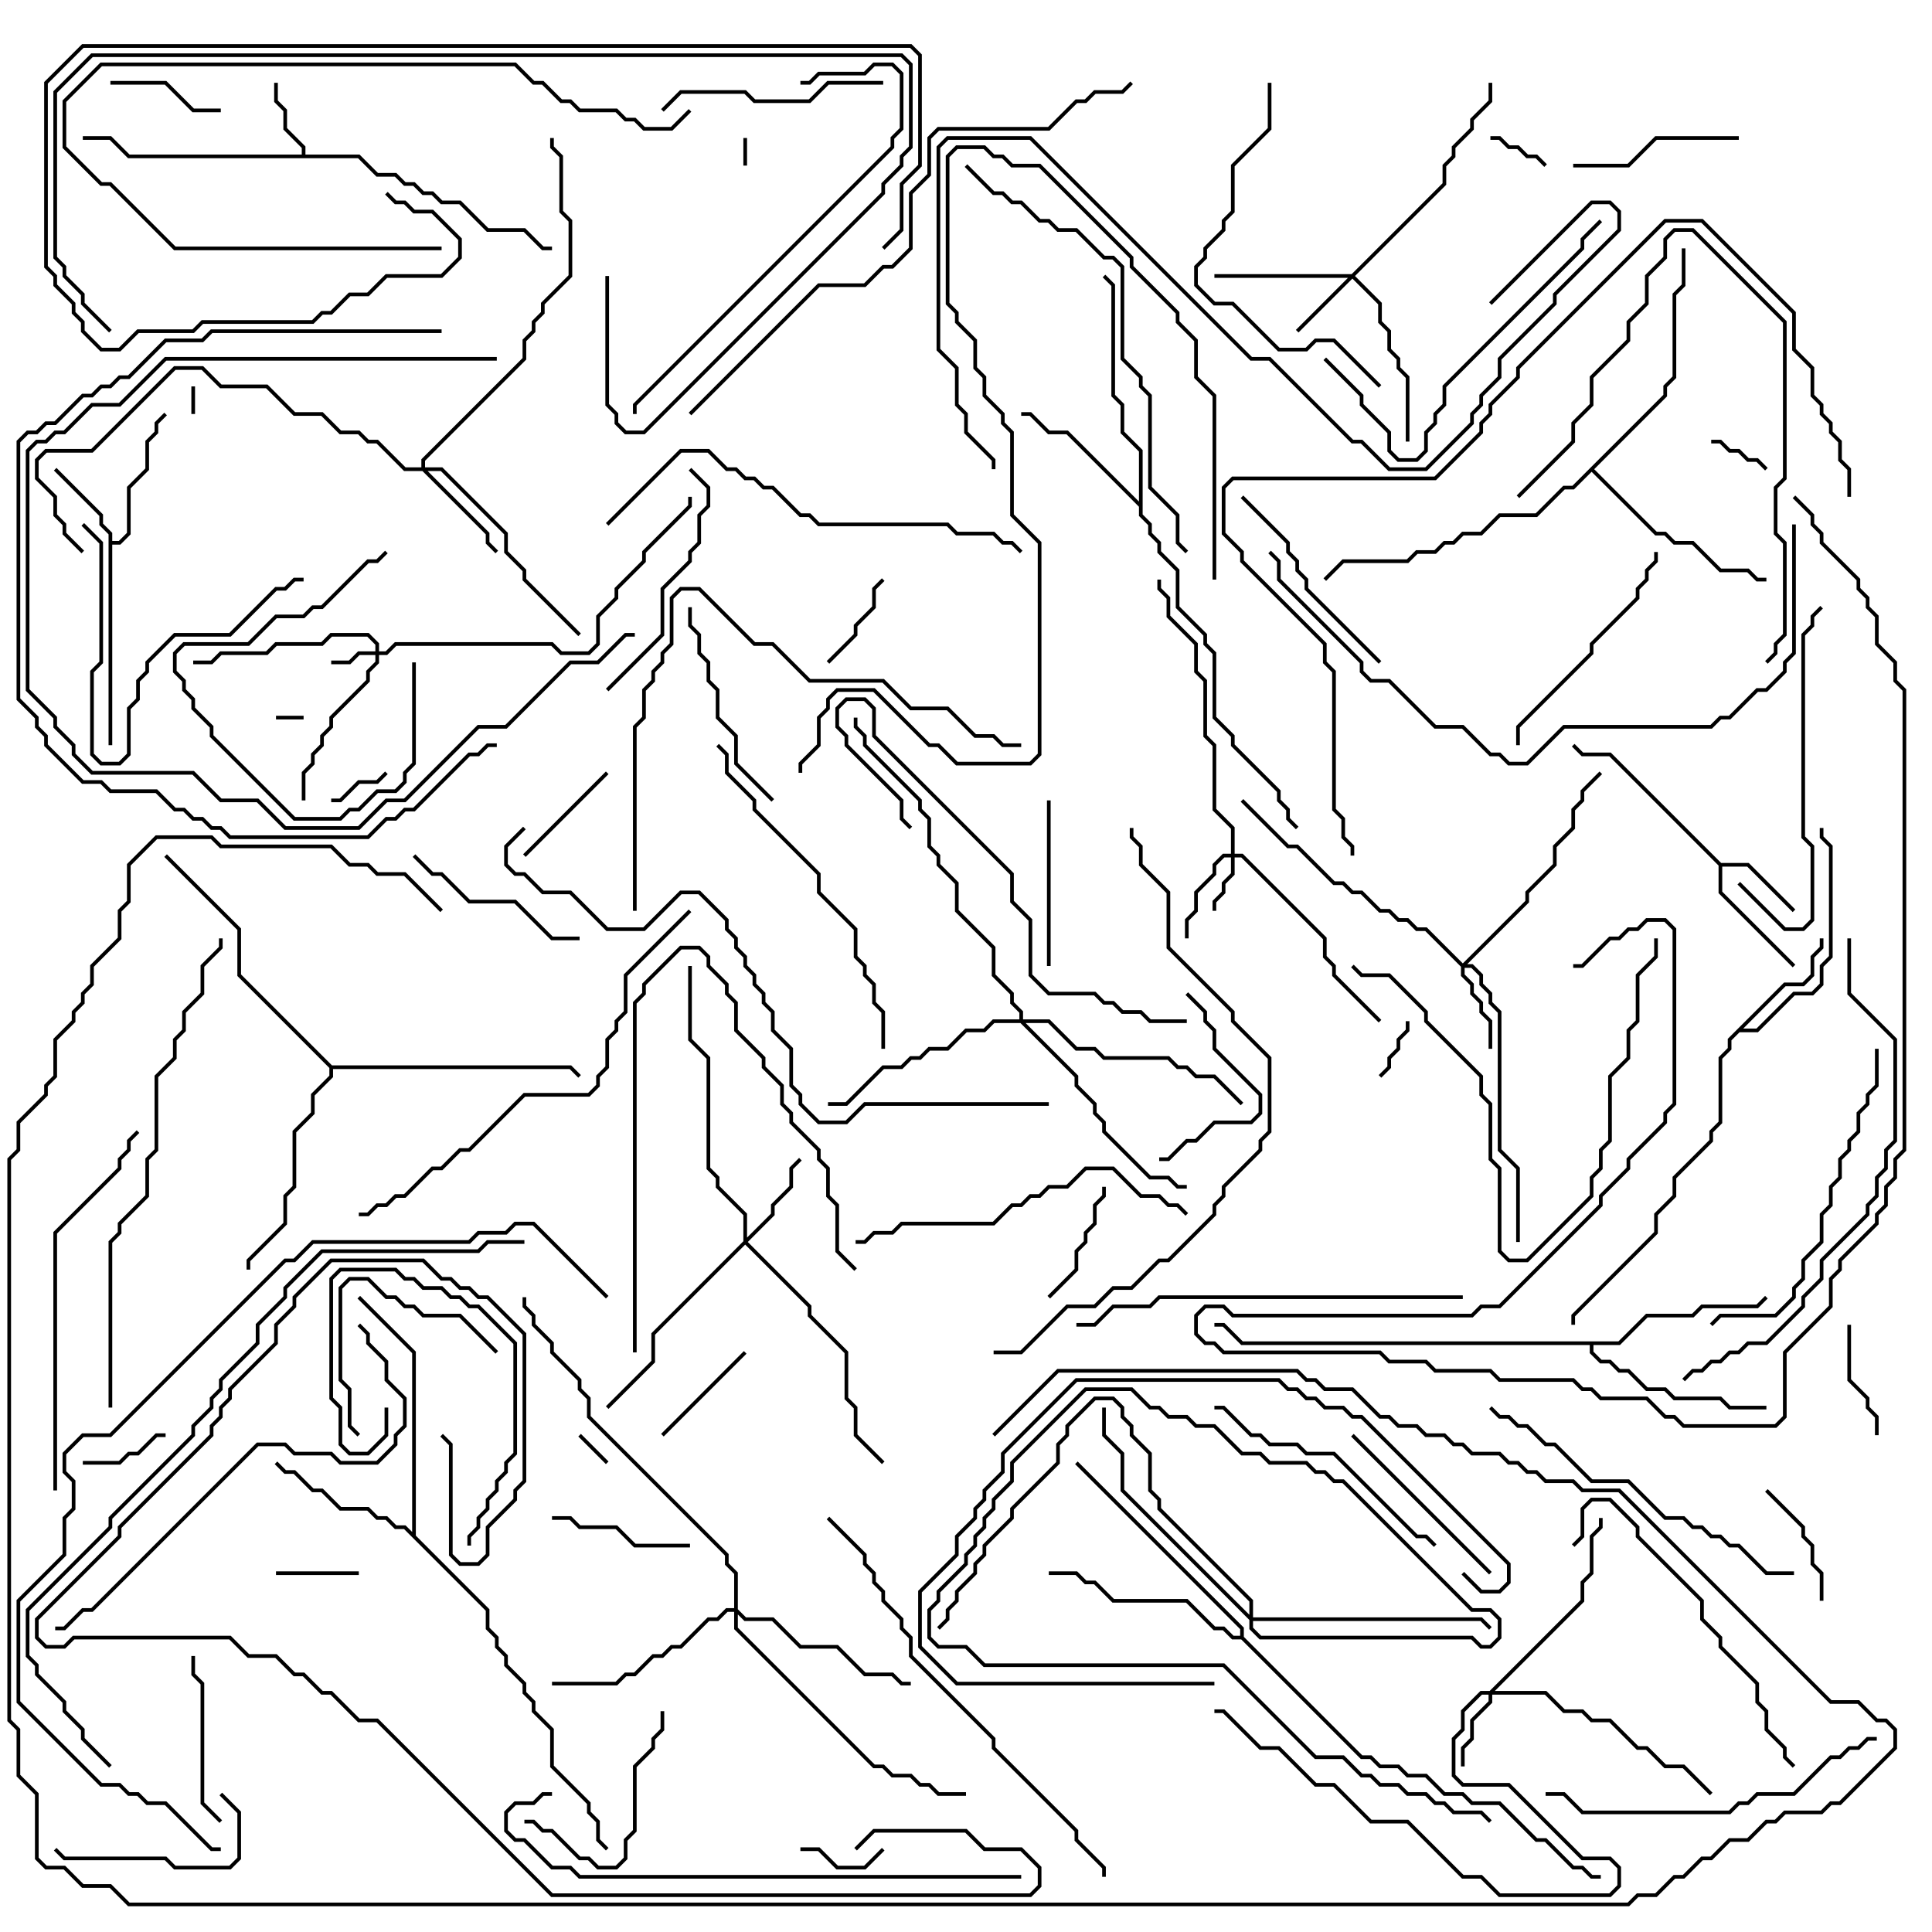 <svg version="1.1" width="105" height="105" xmlns="http://www.w3.org/2000/svg"><path d="M16.4,8.4L16.4,8.041L15.4,7.041L15.4,6.041L14.9,5.541L14.9,4.5L15.1,4.5L15.1,5.459L15.6,5.959L15.6,6.959L16.6,7.959L16.6,8.4L19.541,8.4L20.541,9.4L21.541,9.4L22.041,9.9L22.541,9.9L23.041,10.4L23.541,10.4L24.041,10.9L25.041,10.9L26.541,12.4L28.541,12.4L29.541,13.4L30,13.4L30,13.6L29.459,13.6L28.459,12.6L26.459,12.6L24.959,11.1L23.959,11.1L23.459,10.6L22.959,10.6L22.459,10.1L21.959,10.1L21.459,9.6L20.459,9.6L19.459,8.6L6.959,8.6L5.959,7.6L4.5,7.6L4.5,7.4L6.041,7.4L7.041,8.4z" stroke="none"/><path d="M93.541,46.9L95.041,46.9L97.571,49.429L97.429,49.571L94.959,47.1L93.6,47.1L93.6,48.459L97.571,52.429L97.429,52.571L93.4,48.541L93.4,47.041L87.459,41.1L85.959,41.1L85.429,40.571L85.571,40.429L86.041,40.9L87.541,40.9z" stroke="none"/><path d="M5.9,29.041L5.4,28.541L5.4,28.041L2.929,25.571L3.071,25.429L5.6,27.959L5.6,28.459L6.1,28.959L6.1,29.4L6.459,29.4L6.9,28.959L6.9,26.459L7.9,25.459L7.9,23.959L8.4,23.459L8.4,22.959L8.929,22.429L9.071,22.571L8.6,23.041L8.6,23.541L8.1,24.041L8.1,25.541L7.1,26.541L7.1,29.041L6.541,29.6L6.1,29.6L6.1,40.5L5.9,40.5z" stroke="none"/><path d="M96.959,53.4L97.959,53.4L98.4,52.959L98.4,51.959L98.9,51.459L98.9,51L99.1,51L99.1,51.541L98.6,52.041L98.6,53.041L98.041,53.6L97.041,53.6L94.741,55.9L95.459,55.9L97.459,53.9L98.459,53.9L98.9,53.459L98.9,52.459L99.4,51.959L99.4,46.041L98.9,45.541L98.9,45L99.1,45L99.1,45.459L99.6,45.959L99.6,52.041L99.1,52.541L99.1,53.541L98.541,54.1L97.541,54.1L95.541,56.1L94.541,56.1L94.1,56.541L94.1,57.041L93.6,57.541L93.6,61.041L93.1,61.541L93.1,62.041L91.1,64.041L91.1,65.041L90.1,66.041L90.1,67.041L85.6,71.541L85.6,72L85.4,72L85.4,71.459L89.9,66.959L89.9,65.959L90.9,64.959L90.9,63.959L92.9,61.959L92.9,61.459L93.4,60.959L93.4,57.459L93.9,56.959L93.9,56.459z" stroke="none"/><path d="M61.9,27.259L61.9,24.541L60.9,23.541L60.9,22.041L60.4,21.541L60.4,15.541L59.929,15.071L60.071,14.929L60.6,15.459L60.6,21.459L61.1,21.959L61.1,23.459L62.1,24.459L62.1,27.959L62.6,28.459L62.6,28.959L63.1,29.459L63.1,29.959L64.1,30.959L64.1,32.959L65.6,34.459L65.6,34.959L66.1,35.459L66.1,38.959L67.1,39.959L67.1,40.459L69.6,42.959L69.6,43.459L70.1,43.959L70.1,44.459L70.571,44.929L70.429,45.071L69.9,44.541L69.9,44.041L69.4,43.541L69.4,43.041L66.9,40.541L66.9,40.041L65.9,39.041L65.9,35.541L65.4,35.041L65.4,34.541L63.9,33.041L63.9,31.041L62.9,30.041L62.9,29.541L62.4,29.041L62.4,28.541L61.9,28.041L61.9,27.541L57.959,23.6L56.959,23.6L55.959,22.6L55.5,22.6L55.5,22.4L56.041,22.4L57.041,23.4L58.041,23.4z" stroke="none"/><path d="M22.4,83.259L22.4,73.541L19.429,70.571L19.571,70.429L22.6,73.459L22.6,83.459L26.6,87.459L26.6,88.459L27.1,88.959L27.1,89.459L27.6,89.959L27.6,90.459L28.6,91.459L28.6,91.959L29.1,92.459L29.1,92.959L30.1,93.959L30.1,95.959L32.1,97.959L32.1,98.459L32.6,98.959L32.6,99.959L33.071,100.429L32.929,100.571L32.4,100.041L32.4,99.041L31.9,98.541L31.9,98.041L29.9,96.041L29.9,94.041L28.9,93.041L28.9,92.541L28.4,92.041L28.4,91.541L27.4,90.541L27.4,90.041L26.9,89.541L26.9,89.041L26.4,88.541L26.4,87.541L21.959,83.1L21.459,83.1L20.959,82.6L20.459,82.6L19.959,82.1L18.459,82.1L17.459,81.1L16.959,81.1L15.959,80.1L15.459,80.1L14.929,79.571L15.071,79.429L15.541,79.9L16.041,79.9L17.041,80.9L17.541,80.9L18.541,81.9L20.041,81.9L20.541,82.4L21.041,82.4L21.541,82.9L22.041,82.9z" stroke="none"/><path d="M87.959,72.9L89.459,71.4L91.959,71.4L92.459,70.9L95.459,70.9L95.929,70.429L96.071,70.571L95.541,71.1L92.541,71.1L92.041,71.6L89.541,71.6L88.041,73.1L86.6,73.1L86.6,73.459L87.041,73.9L87.541,73.9L88.041,74.4L88.541,74.4L89.541,75.4L90.541,75.4L91.041,75.9L93.541,75.9L94.041,76.4L96,76.4L96,76.6L93.959,76.6L93.459,76.1L90.959,76.1L90.459,75.6L89.459,75.6L88.459,74.6L87.959,74.6L87.459,74.1L86.959,74.1L86.4,73.541L86.4,73.1L67.459,73.1L66.459,72.1L66,72.1L66,71.9L66.541,71.9L67.541,72.9z" stroke="none"/><path d="M67.4,88.9L67.4,88.541L58.429,79.571L58.571,79.429L67.6,88.459L67.6,88.959L74.041,95.4L74.541,95.4L75.041,95.9L76.041,95.9L76.541,96.4L77.541,96.4L78.541,97.4L79.541,97.4L80.041,97.9L81.541,97.9L83.541,99.9L84.041,99.9L85.541,101.4L86.041,101.4L86.541,101.9L87,101.9L87,102.1L86.459,102.1L85.959,101.6L85.459,101.6L83.959,100.1L83.459,100.1L81.459,98.1L79.959,98.1L79.459,97.6L78.459,97.6L77.459,96.6L76.459,96.6L75.959,96.1L74.959,96.1L74.459,95.6L73.959,95.6L67.459,89.1L66.959,89.1L66.459,88.6L65.959,88.6L64.459,87.1L60.459,87.1L59.459,86.1L58.959,86.1L58.459,85.6L57,85.6L57,85.4L58.541,85.4L59.041,85.9L59.541,85.9L60.541,86.9L64.541,86.9L66.041,88.4L66.541,88.4L67.041,88.9z" stroke="none"/><path d="M90.4,21.459L90.4,20.959L90.9,20.459L90.9,15.959L91.4,15.459L91.4,13.5L91.6,13.5L91.6,15.541L91.1,16.041L91.1,20.541L90.6,21.041L90.6,21.541L86.641,25.5L90.041,28.9L90.541,28.9L91.041,29.4L92.041,29.4L93.541,30.9L95.041,30.9L95.541,31.4L96,31.4L96,31.6L95.459,31.6L94.959,31.1L93.459,31.1L91.959,29.6L90.959,29.6L90.459,29.1L89.959,29.1L86.5,25.641L85.541,26.6L85.041,26.6L83.541,28.1L81.541,28.1L80.541,29.1L79.541,29.1L79.041,29.6L78.541,29.6L78.041,30.1L77.041,30.1L76.541,30.6L73.041,30.6L72.071,31.571L71.929,31.429L72.959,30.4L76.459,30.4L76.959,29.9L77.959,29.9L78.459,29.4L78.959,29.4L79.459,28.9L80.459,28.9L81.459,27.9L83.459,27.9L84.959,26.4L85.459,26.4z" stroke="none"/><path d="M18.041,57.9L31.041,57.9L31.571,58.429L31.429,58.571L30.959,58.1L18.1,58.1L18.1,58.541L17.1,59.541L17.1,60.541L16.1,61.541L16.1,64.541L15.6,65.041L15.6,66.541L13.6,68.541L13.6,69L13.4,69L13.4,68.459L15.4,66.459L15.4,64.959L15.9,64.459L15.9,61.459L16.9,60.459L16.9,59.459L17.9,58.459L17.9,58.041L12.9,53.041L12.9,50.541L8.929,46.571L9.071,46.429L13.1,50.459L13.1,52.959z" stroke="none"/><path d="M20.4,35.4L20.4,35.041L19.959,34.6L18.041,34.6L17.541,35.1L15.041,35.1L14.541,35.6L12.041,35.6L11.541,36.1L10.5,36.1L10.5,35.9L11.459,35.9L11.959,35.4L14.459,35.4L14.959,34.9L17.459,34.9L17.959,34.4L20.041,34.4L20.6,34.959L20.6,35.4L20.959,35.4L21.459,34.9L30.041,34.9L30.541,35.4L31.959,35.4L32.4,34.959L32.4,33.459L33.4,32.459L33.4,31.959L34.9,30.459L34.9,29.959L37.4,27.459L37.4,27L37.6,27L37.6,27.541L35.1,30.041L35.1,30.541L33.6,32.041L33.6,32.541L32.6,33.541L32.6,35.041L32.041,35.6L30.459,35.6L29.959,35.1L21.541,35.1L21.041,35.6L20.6,35.6L20.6,36.041L20.1,36.541L20.1,37.041L18.1,39.041L18.1,39.541L17.6,40.041L17.6,40.541L17.1,41.041L17.1,41.541L16.6,42.041L16.6,43.5L16.4,43.5L16.4,41.959L16.9,41.459L16.9,40.959L17.4,40.459L17.4,39.959L17.9,39.459L17.9,38.959L19.9,36.959L19.9,36.459L20.4,35.959L20.4,35.6L19.541,35.6L19.041,36.1L18,36.1L18,35.9L18.959,35.9L19.459,35.4z" stroke="none"/><path d="M66.9,46.4L66.9,45.041L65.9,44.041L65.9,40.541L65.4,40.041L65.4,37.041L64.9,36.541L64.9,35.041L63.4,33.541L63.4,32.541L62.9,32.041L62.9,31.5L63.1,31.5L63.1,31.959L63.6,32.459L63.6,33.459L65.1,34.959L65.1,36.459L65.6,36.959L65.6,39.959L66.1,40.459L66.1,43.959L67.1,44.959L67.1,46.4L67.541,46.4L72.1,50.959L72.1,51.959L72.6,52.459L72.6,52.959L75.071,55.429L74.929,55.571L72.4,53.041L72.4,52.541L71.9,52.041L71.9,51.041L67.459,46.6L67.1,46.6L67.1,47.541L66.6,48.041L66.6,48.541L66.1,49.041L66.1,49.5L65.9,49.5L65.9,48.959L66.4,48.459L66.4,47.959L66.9,47.459L66.9,46.6L66.541,46.6L66.1,47.041L66.1,47.541L65.1,48.541L65.1,49.541L64.6,50.041L64.6,51L64.4,51L64.4,49.959L64.9,49.459L64.9,48.459L65.9,47.459L65.9,46.959L66.459,46.4z" stroke="none"/><path d="M73.459,14.9L78.4,9.959L78.4,8.959L78.9,8.459L78.9,7.959L79.9,6.959L79.9,6.459L80.9,5.459L80.9,4.5L81.1,4.5L81.1,5.541L80.1,6.541L80.1,7.041L79.1,8.041L79.1,8.541L78.6,9.041L78.6,10.041L73.641,15L75.1,16.459L75.1,17.459L75.6,17.959L75.6,18.959L76.1,19.459L76.1,19.959L76.6,20.459L76.6,24L76.4,24L76.4,20.541L75.9,20.041L75.9,19.541L75.4,19.041L75.4,18.041L74.9,17.541L74.9,16.541L73.5,15.141L70.571,18.071L70.429,17.929L73.259,15.1L66,15.1L66,14.9z" stroke="none"/><path d="M80.959,91.9L85.9,86.959L85.9,85.959L86.4,85.459L86.4,83.459L86.9,82.959L86.9,82.5L87.1,82.5L87.1,83.041L86.6,83.541L86.6,85.541L86.1,86.041L86.1,87.041L81.241,91.9L84.041,91.9L85.041,92.9L86.041,92.9L86.541,93.4L87.541,93.4L89.041,94.9L89.541,94.9L90.541,95.9L91.541,95.9L93.071,97.429L92.929,97.571L91.459,96.1L90.459,96.1L89.459,95.1L88.959,95.1L87.459,93.6L86.459,93.6L85.959,93.1L84.959,93.1L83.959,92.1L81.1,92.1L81.1,92.541L80.1,93.541L80.1,94.541L79.6,95.041L79.6,96L79.4,96L79.4,94.959L79.9,94.459L79.9,93.459L80.9,92.459L80.9,92.1L80.541,92.1L79.6,93.041L79.6,94.041L79.1,94.541L79.1,96.459L79.541,96.9L82.041,96.9L86.041,100.9L87.541,100.9L88.1,101.459L88.1,102.541L87.541,103.1L81.459,103.1L80.459,102.1L79.459,102.1L76.459,99.1L74.459,99.1L72.459,97.1L71.459,97.1L69.459,95.1L68.459,95.1L66.459,93.1L66,93.1L66,92.9L66.541,92.9L68.541,94.9L69.541,94.9L71.541,96.9L72.541,96.9L74.541,98.9L76.541,98.9L79.541,101.9L80.541,101.9L81.541,102.9L87.459,102.9L87.9,102.459L87.9,101.541L87.459,101.1L85.959,101.1L81.959,97.1L79.459,97.1L78.9,96.541L78.9,94.459L79.4,93.959L79.4,92.959L80.459,91.9z" stroke="none"/><path d="M79.5,52.359L82.9,48.959L82.9,48.459L84.4,46.959L84.4,45.959L85.4,44.959L85.4,43.959L85.9,43.459L85.9,42.959L86.929,41.929L87.071,42.071L86.1,43.041L86.1,43.541L85.6,44.041L85.6,45.041L84.6,46.041L84.6,47.041L83.1,48.541L83.1,49.041L79.741,52.4L80.041,52.4L80.6,52.959L80.6,53.459L81.1,53.959L81.1,54.459L81.6,54.959L81.6,62.459L82.6,63.459L82.6,67.5L82.4,67.5L82.4,63.541L81.4,62.541L81.4,55.041L80.9,54.541L80.9,54.041L80.4,53.541L80.4,53.041L79.959,52.6L79.6,52.6L79.6,52.959L80.1,53.459L80.1,53.959L80.6,54.459L80.6,54.959L81.1,55.459L81.1,57L80.9,57L80.9,55.541L80.4,55.041L80.4,54.541L79.9,54.041L79.9,53.541L79.4,53.041L79.4,52.541L77.459,50.6L76.959,50.6L76.459,50.1L75.959,50.1L75.459,49.6L74.959,49.6L73.959,48.6L73.459,48.6L72.959,48.1L72.459,48.1L70.459,46.1L69.959,46.1L67.429,43.571L67.571,43.429L70.041,45.9L70.541,45.9L72.541,47.9L73.041,47.9L73.541,48.4L74.041,48.4L75.041,49.4L75.541,49.4L76.041,49.9L76.541,49.9L77.041,50.4L77.541,50.4z" stroke="none"/><path d="M40.4,67.459L40.4,66.041L38.9,64.541L38.9,64.041L38.4,63.541L38.4,57.541L37.4,56.541L37.4,52.5L37.6,52.5L37.6,56.459L38.6,57.459L38.6,63.459L39.1,63.959L39.1,64.459L40.6,65.959L40.6,67.259L41.9,65.959L41.9,65.459L42.9,64.459L42.9,63.459L43.429,62.929L43.571,63.071L43.1,63.541L43.1,64.541L42.1,65.541L42.1,66.041L40.641,67.5L44.1,70.959L44.1,71.459L46.1,73.459L46.1,75.959L46.6,76.459L46.6,77.959L48.071,79.429L47.929,79.571L46.4,78.041L46.4,76.541L45.9,76.041L45.9,73.541L43.9,71.541L43.9,71.041L40.5,67.641L35.6,72.541L35.6,74.041L33.071,76.571L32.929,76.429L35.4,73.959L35.4,72.459z" stroke="none"/><path d="M22.9,25.4L22.9,24.959L28.4,19.459L28.4,18.459L28.9,17.959L28.9,17.459L29.4,16.959L29.4,16.459L30.9,14.959L30.9,12.041L30.4,11.541L30.4,8.541L29.9,8.041L29.9,7.5L30.1,7.5L30.1,7.959L30.6,8.459L30.6,11.459L31.1,11.959L31.1,15.041L29.6,16.541L29.6,17.041L29.1,17.541L29.1,18.041L28.6,18.541L28.6,19.541L23.1,25.041L23.1,25.4L24.041,25.4L27.6,28.959L27.6,29.959L28.6,30.959L28.6,31.459L31.571,34.429L31.429,34.571L28.4,31.541L28.4,31.041L27.4,30.041L27.4,29.041L23.959,25.6L23.241,25.6L26.6,28.959L26.6,29.459L27.071,29.929L26.929,30.071L26.4,29.541L26.4,29.041L22.959,25.6L21.959,25.6L20.459,24.1L19.959,24.1L19.459,23.6L18.459,23.6L17.459,22.6L15.959,22.6L14.459,21.1L11.959,21.1L10.959,20.1L9.541,20.1L5.041,24.6L2.541,24.6L2.1,25.041L2.1,25.959L3.1,26.959L3.1,27.959L3.6,28.459L3.6,28.959L4.571,29.929L4.429,30.071L3.4,29.041L3.4,28.541L2.9,28.041L2.9,27.041L1.9,26.041L1.9,24.959L2.459,24.4L4.959,24.4L9.459,19.9L11.041,19.9L12.041,20.9L14.541,20.9L16.041,22.4L17.541,22.4L18.541,23.4L19.541,23.4L20.041,23.9L20.541,23.9L22.041,25.4z" stroke="none"/><path d="M39.9,87.4L39.9,85.541L39.4,85.041L39.4,84.541L31.9,77.041L31.9,76.041L31.4,75.541L31.4,75.041L29.9,73.541L29.9,73.041L28.9,72.041L28.9,71.541L28.4,71.041L28.4,70.5L28.6,70.5L28.6,70.959L29.1,71.459L29.1,71.959L30.1,72.959L30.1,73.459L31.6,74.959L31.6,75.459L32.1,75.959L32.1,76.959L39.6,84.459L39.6,84.959L40.1,85.459L40.1,87.459L40.541,87.9L42.041,87.9L43.541,89.4L45.541,89.4L47.041,90.9L48.541,90.9L49.041,91.4L49.5,91.4L49.5,91.6L48.959,91.6L48.459,91.1L46.959,91.1L45.459,89.6L43.459,89.6L41.959,88.1L40.459,88.1L40.1,87.741L40.1,88.459L47.541,95.9L48.041,95.9L48.541,96.4L49.541,96.4L50.041,96.9L50.541,96.9L51.041,97.4L52.5,97.4L52.5,97.6L50.959,97.6L50.459,97.1L49.959,97.1L49.459,96.6L48.459,96.6L47.959,96.1L47.459,96.1L39.9,88.541L39.9,87.6L39.541,87.6L39.041,88.1L38.541,88.1L37.041,89.6L36.541,89.6L36.041,90.1L35.541,90.1L34.541,91.1L34.041,91.1L33.541,91.6L30,91.6L30,91.4L33.459,91.4L33.959,90.9L34.459,90.9L35.459,89.9L35.959,89.9L36.459,89.4L36.959,89.4L38.459,87.9L38.959,87.9L39.459,87.4z" stroke="none"/><path d="M55.4,55.4L55.4,55.041L54.9,54.541L54.9,54.041L53.9,53.041L53.9,51.541L51.9,49.541L51.9,48.041L50.9,47.041L50.9,46.541L50.4,46.041L50.4,44.541L49.9,44.041L49.9,43.541L46.9,40.541L46.9,40.041L46.4,39.541L46.4,39L46.6,39L46.6,39.459L47.1,39.959L47.1,40.459L50.1,43.459L50.1,43.959L50.6,44.459L50.6,45.959L51.1,46.459L51.1,46.959L52.1,47.959L52.1,49.459L54.1,51.459L54.1,52.959L55.1,53.959L55.1,54.459L55.6,54.959L55.6,55.4L57.041,55.4L58.541,56.9L59.541,56.9L60.041,57.4L63.541,57.4L64.041,57.9L64.541,57.9L65.041,58.4L66.041,58.4L67.571,59.929L67.429,60.071L65.959,58.6L64.959,58.6L64.459,58.1L63.959,58.1L63.459,57.6L59.959,57.6L59.459,57.1L58.459,57.1L56.959,55.6L55.741,55.6L58.6,58.459L58.6,58.959L59.6,59.959L59.6,60.459L60.1,60.959L60.1,61.459L62.541,63.9L63.541,63.9L64.041,64.4L64.5,64.4L64.5,64.6L63.959,64.6L63.459,64.1L62.459,64.1L59.9,61.541L59.9,61.041L59.4,60.541L59.4,60.041L58.4,59.041L58.4,58.541L55.459,55.6L54.041,55.6L53.541,56.1L52.541,56.1L51.541,57.1L50.541,57.1L50.041,57.6L49.541,57.6L49.041,58.1L48.041,58.1L46.041,60.1L45,60.1L45,59.9L45.959,59.9L47.959,57.9L48.959,57.9L49.459,57.4L49.959,57.4L50.459,56.9L51.459,56.9L52.459,55.9L53.459,55.9L53.959,55.4z" stroke="none"/><path d="M67.9,87.759L67.9,87.041L62.9,82.041L62.9,81.541L62.4,81.041L62.4,79.041L61.4,78.041L61.4,77.541L60.9,77.041L60.9,76.541L60.459,76.1L59.541,76.1L58.1,77.541L58.1,78.041L57.6,78.541L57.6,79.541L55.1,82.041L55.1,82.541L53.6,84.041L53.6,84.541L53.1,85.041L53.1,85.541L52.1,86.541L52.1,87.041L51.6,87.541L51.6,88.041L51.071,88.571L50.929,88.429L51.4,87.959L51.4,87.459L51.9,86.959L51.9,86.459L52.9,85.459L52.9,84.959L53.4,84.459L53.4,83.959L54.9,82.459L54.9,81.959L57.4,79.459L57.4,78.459L57.9,77.959L57.9,77.459L59.459,75.9L60.541,75.9L61.1,76.459L61.1,76.959L61.6,77.459L61.6,77.959L62.6,78.959L62.6,80.959L63.1,81.459L63.1,81.959L68.1,86.959L68.1,87.9L80.541,87.9L81.071,88.429L80.929,88.571L80.459,88.1L68.1,88.1L68.1,88.459L68.541,88.9L80.041,88.9L80.541,89.4L80.959,89.4L81.4,88.959L81.4,88.041L80.959,87.6L79.959,87.6L72.959,80.6L72.459,80.6L71.959,80.1L71.459,80.1L70.959,79.6L68.959,79.6L68.459,79.1L67.459,79.1L65.959,77.6L64.959,77.6L64.459,77.1L63.459,77.1L62.959,76.6L62.459,76.6L61.459,75.6L59.041,75.6L55.1,79.541L55.1,80.541L54.1,81.541L54.1,82.041L53.6,82.541L53.6,83.041L53.1,83.541L53.1,84.041L52.6,84.541L52.6,85.041L51.1,86.541L51.1,87.041L50.6,87.541L50.6,88.959L51.041,89.4L52.541,89.4L53.541,90.4L66.541,90.4L71.541,95.4L73.041,95.4L74.041,96.4L74.541,96.4L75.041,96.9L76.041,96.9L76.541,97.4L77.541,97.4L78.041,97.9L78.541,97.9L79.041,98.4L80.541,98.4L81.071,98.929L80.929,99.071L80.459,98.6L78.959,98.6L78.459,98.1L77.959,98.1L77.459,97.6L76.459,97.6L75.959,97.1L74.959,97.1L74.459,96.6L73.959,96.6L72.959,95.6L71.459,95.6L66.459,90.6L53.459,90.6L52.459,89.6L50.959,89.6L50.4,89.041L50.4,87.459L50.9,86.959L50.9,86.459L52.4,84.959L52.4,84.459L52.9,83.959L52.9,83.459L53.4,82.959L53.4,82.459L53.9,81.959L53.9,81.459L54.9,80.459L54.9,79.459L58.959,75.4L61.541,75.4L62.541,76.4L63.041,76.4L63.541,76.9L64.541,76.9L65.041,77.4L66.041,77.4L67.541,78.9L68.541,78.9L69.041,79.4L71.041,79.4L71.541,79.9L72.041,79.9L72.541,80.4L73.041,80.4L80.041,87.4L81.041,87.4L81.6,87.959L81.6,89.041L81.041,89.6L80.459,89.6L79.959,89.1L68.459,89.1L67.9,88.541L67.9,88.041L60.9,81.041L60.9,79.041L59.9,78.041L59.9,76.5L60.1,76.5L60.1,77.959L61.1,78.959L61.1,80.959z" stroke="none"/><path d="M16.5,38.9L16.5,39.1L15,39.1L15,38.9z" stroke="none"/><path d="M40.6,9L40.4,9L40.4,7.5L40.6,7.5z" stroke="none"/><path d="M10.6,22.5L10.4,22.5L10.4,21L10.6,21z" stroke="none"/><path d="M33.071,79.429L32.929,79.571L31.429,78.071L31.571,77.929z" stroke="none"/><path d="M84.071,8.929L83.929,9.071L83.459,8.6L82.959,8.6L82.459,8.1L81.959,8.1L81.459,7.6L81,7.6L81,7.4L81.541,7.4L82.041,7.9L82.541,7.9L83.041,8.4L83.541,8.4z" stroke="none"/><path d="M20.929,41.929L21.071,42.071L20.541,42.6L19.541,42.6L18.541,43.6L18,43.6L18,43.4L18.459,43.4L19.459,42.4L20.459,42.4z" stroke="none"/><path d="M96.071,25.429L95.929,25.571L95.459,25.1L94.959,25.1L94.459,24.6L93.959,24.6L93.459,24.1L93,24.1L93,23.9L93.541,23.9L94.041,24.4L94.541,24.4L95.041,24.9L95.541,24.9z" stroke="none"/><path d="M76.4,55.5L76.6,55.5L76.6,56.041L76.1,56.541L76.1,57.041L75.6,57.541L75.6,58.041L75.071,58.571L74.929,58.429L75.4,57.959L75.4,57.459L75.9,56.959L75.9,56.459L76.4,55.959z" stroke="none"/><path d="M15,85.6L15,85.4L19.5,85.4L19.5,85.6z" stroke="none"/><path d="M47.929,100.429L48.071,100.571L47.041,101.6L45.459,101.6L44.459,100.6L43.5,100.6L43.5,100.4L44.541,100.4L45.541,101.4L46.959,101.4z" stroke="none"/><path d="M9,77.9L9,78.1L8.541,78.1L7.541,79.1L7.041,79.1L6.541,79.6L4.5,79.6L4.5,79.4L6.459,79.4L6.959,78.9L7.459,78.9L8.459,77.9z" stroke="none"/><path d="M45.071,36.071L44.929,35.929L46.4,34.459L46.4,33.959L47.4,32.959L47.4,31.959L47.929,31.429L48.071,31.571L47.6,32.041L47.6,33.041L46.6,34.041L46.6,34.541z" stroke="none"/><path d="M22.4,36L22.6,36L22.6,41.541L22.1,42.041L22.1,42.541L21.541,43.1L20.541,43.1L19.541,44.1L19.041,44.1L18.541,44.6L15.959,44.6L11.4,40.041L11.4,39.541L10.4,38.541L10.4,38.041L9.9,37.541L9.9,37.041L9.4,36.541L9.4,35.459L9.959,34.9L13.459,34.9L14.959,33.4L16.459,33.4L16.959,32.9L17.459,32.9L19.959,30.4L20.459,30.4L20.929,29.929L21.071,30.071L20.541,30.6L20.041,30.6L17.541,33.1L17.041,33.1L16.541,33.6L15.041,33.6L13.541,35.1L10.041,35.1L9.6,35.541L9.6,36.459L10.1,36.959L10.1,37.459L10.6,37.959L10.6,38.459L11.6,39.459L11.6,39.959L16.041,44.4L18.459,44.4L18.959,43.9L19.459,43.9L20.459,42.9L21.459,42.9L21.9,42.459L21.9,41.959L22.4,41.459z" stroke="none"/><path d="M102.1,78L101.9,78L101.9,77.041L101.4,76.541L101.4,76.041L100.4,75.041L100.4,72L100.6,72L100.6,74.959L101.6,75.959L101.6,76.459L102.1,76.959z" stroke="none"/><path d="M12,5.9L12,6.1L10.459,6.1L8.959,4.6L6,4.6L6,4.4L9.041,4.4L10.541,5.9z" stroke="none"/><path d="M28.571,46.571L28.429,46.429L32.929,41.929L33.071,42.071z" stroke="none"/><path d="M40.429,73.429L40.571,73.571L36.071,78.071L35.929,77.929z" stroke="none"/><path d="M95.929,81.071L96.071,80.929L98.1,82.959L98.1,83.459L98.6,83.959L98.6,84.959L99.1,85.459L99.1,87L98.9,87L98.9,85.541L98.4,85.041L98.4,84.041L97.9,83.541L97.9,83.041z" stroke="none"/><path d="M57.071,70.571L56.929,70.429L58.4,68.959L58.4,67.959L58.9,67.459L58.9,66.959L59.4,66.459L59.4,65.459L59.9,64.959L59.9,64.5L60.1,64.5L60.1,65.041L59.6,65.541L59.6,66.541L59.1,67.041L59.1,67.541L58.6,68.041L58.6,69.041z" stroke="none"/><path d="M37.5,83.9L37.5,84.1L34.459,84.1L33.459,83.1L31.459,83.1L30.959,82.6L30,82.6L30,82.4L31.041,82.4L31.541,82.9L33.541,82.9L34.541,83.9z" stroke="none"/><path d="M27.071,73.429L26.929,73.571L24.959,71.6L22.959,71.6L22.459,71.1L21.959,71.1L21.459,70.6L20.959,70.6L19.959,69.6L19.041,69.6L18.6,70.041L18.6,74.959L19.1,75.459L19.1,77.459L19.571,77.929L19.429,78.071L18.9,77.541L18.9,75.541L18.4,75.041L18.4,69.959L18.959,69.4L20.041,69.4L21.041,70.4L21.541,70.4L22.041,70.9L22.541,70.9L23.041,71.4L25.041,71.4z" stroke="none"/><path d="M20.9,76.5L21.1,76.5L21.1,78.041L20.041,79.1L18.959,79.1L18.4,78.541L18.4,76.541L17.9,76.041L17.9,69.459L18.459,68.9L21.541,68.9L22.041,69.4L22.541,69.4L23.041,69.9L24.041,69.9L24.541,70.4L25.041,70.4L25.541,70.9L26.041,70.9L28.1,72.959L28.1,79.041L27.6,79.541L27.6,80.041L27.1,80.541L27.1,81.041L26.6,81.541L26.6,82.041L26.1,82.541L26.1,83.041L25.6,83.541L25.6,84L25.4,84L25.4,83.459L25.9,82.959L25.9,82.459L26.4,81.959L26.4,81.459L26.9,80.959L26.9,80.459L27.4,79.959L27.4,79.459L27.9,78.959L27.9,73.041L25.959,71.1L25.459,71.1L24.959,70.6L24.459,70.6L23.959,70.1L22.959,70.1L22.459,69.6L21.959,69.6L21.459,69.1L18.541,69.1L18.1,69.541L18.1,75.959L18.6,76.459L18.6,78.459L19.041,78.9L19.959,78.9L20.9,77.959z" stroke="none"/><path d="M56.9,43.5L57.1,43.5L57.1,52.5L56.9,52.5z" stroke="none"/><path d="M12.071,98.929L11.929,99.071L10.9,98.041L10.9,91.541L10.4,91.041L10.4,90L10.6,90L10.6,90.959L11.1,91.459L11.1,97.959z" stroke="none"/><path d="M85.5,9.1L85.5,8.9L88.459,8.9L89.959,7.4L94.5,7.4L94.5,7.6L90.041,7.6L88.541,9.1z" stroke="none"/><path d="M63,63.1L63,62.9L63.459,62.9L64.459,61.9L64.959,61.9L65.959,60.9L67.959,60.9L68.4,60.459L68.4,59.541L65.9,57.041L65.9,56.041L65.4,55.541L65.4,55.041L64.429,54.071L64.571,53.929L65.6,54.959L65.6,55.459L66.1,55.959L66.1,56.959L68.6,59.459L68.6,60.541L68.041,61.1L66.041,61.1L65.041,62.1L64.541,62.1L63.541,63.1z" stroke="none"/><path d="M11.929,97.571L12.071,97.429L13.1,98.459L13.1,101.041L12.541,101.6L9.459,101.6L8.959,101.1L3.459,101.1L2.929,100.571L3.071,100.429L3.541,100.9L9.041,100.9L9.541,101.4L12.459,101.4L12.9,100.959L12.9,98.541z" stroke="none"/><path d="M35.9,93L36.1,93L36.1,94.041L35.6,94.541L35.6,95.041L34.6,96.041L34.6,99.541L34.1,100.041L34.1,101.041L33.541,101.6L32.459,101.6L31.959,101.1L31.459,101.1L29.959,99.6L29.459,99.6L28.959,99.1L28.5,99.1L28.5,98.9L29.041,98.9L29.541,99.4L30.041,99.4L31.541,100.9L32.041,100.9L32.541,101.4L33.459,101.4L33.9,100.959L33.9,99.959L34.4,99.459L34.4,95.959L35.4,94.959L35.4,94.459L35.9,93.959z" stroke="none"/><path d="M31.5,50.9L31.5,51.1L29.959,51.1L27.959,49.1L25.459,49.1L23.959,47.6L23.459,47.6L22.429,46.571L22.571,46.429L23.541,47.4L24.041,47.4L25.541,48.9L28.041,48.9L30.041,50.9z" stroke="none"/><path d="M73.429,78.071L73.571,77.929L81.071,85.429L80.929,85.571z" stroke="none"/><path d="M37.4,33L37.6,33L37.6,33.959L38.1,34.459L38.1,35.459L38.6,35.959L38.6,36.959L39.1,37.459L39.1,38.959L40.1,39.959L40.1,41.459L42.071,43.429L41.929,43.571L39.9,41.541L39.9,40.041L38.9,39.041L38.9,37.541L38.4,37.041L38.4,36.041L37.9,35.541L37.9,34.541L37.4,34.041z" stroke="none"/><path d="M67.429,27.071L67.571,26.929L70.1,29.459L70.1,29.959L70.6,30.459L70.6,30.959L71.1,31.459L71.1,31.959L75.071,35.929L74.929,36.071L70.9,32.041L70.9,31.541L70.4,31.041L70.4,30.541L69.9,30.041L69.9,29.541z" stroke="none"/><path d="M48,4.4L48,4.6L45.041,4.6L44.041,5.6L40.959,5.6L40.459,5.1L37.041,5.1L36.071,6.071L35.929,5.929L36.959,4.9L40.541,4.9L41.041,5.4L43.959,5.4L44.959,4.4z" stroke="none"/><path d="M4.429,28.571L4.571,28.429L5.6,29.459L5.6,36.041L5.1,36.541L5.1,40.959L5.541,41.4L6.459,41.4L6.9,40.959L6.9,38.459L7.4,37.959L7.4,36.959L7.9,36.459L7.9,35.959L9.459,34.4L12.459,34.4L14.959,31.9L15.459,31.9L15.959,31.4L16.5,31.4L16.5,31.6L16.041,31.6L15.541,32.1L15.041,32.1L12.541,34.6L9.541,34.6L8.1,36.041L8.1,36.541L7.6,37.041L7.6,38.041L7.1,38.541L7.1,41.041L6.541,41.6L5.459,41.6L4.9,41.041L4.9,36.459L5.4,35.959L5.4,29.541z" stroke="none"/><path d="M34.6,73.5L34.4,73.5L34.4,54.459L34.9,53.959L34.9,53.459L36.959,51.4L38.041,51.4L38.6,51.959L38.6,52.459L39.6,53.459L39.6,53.959L40.1,54.459L40.1,55.959L41.6,57.459L41.6,57.959L42.6,58.959L42.6,59.959L43.1,60.459L43.1,60.959L44.6,62.459L44.6,62.959L45.1,63.459L45.1,64.959L45.6,65.459L45.6,67.959L46.571,68.929L46.429,69.071L45.4,68.041L45.4,65.541L44.9,65.041L44.9,63.541L44.4,63.041L44.4,62.541L42.9,61.041L42.9,60.541L42.4,60.041L42.4,59.041L41.4,58.041L41.4,57.541L39.9,56.041L39.9,54.541L39.4,54.041L39.4,53.541L38.4,52.541L38.4,52.041L37.959,51.6L37.041,51.6L35.1,53.541L35.1,54.041L34.6,54.541z" stroke="none"/><path d="M37.429,25.571L37.571,25.429L38.6,26.459L38.6,27.541L38.1,28.041L38.1,29.541L37.6,30.041L37.6,30.541L36.1,32.041L36.1,34.541L33.071,37.571L32.929,37.429L35.9,34.459L35.9,31.959L37.4,30.459L37.4,29.959L37.9,29.459L37.9,27.959L38.4,27.459L38.4,26.541z" stroke="none"/><path d="M89.9,30L90.1,30L90.1,30.541L89.6,31.041L89.6,31.541L89.1,32.041L89.1,32.541L86.6,35.041L86.6,35.541L82.6,39.541L82.6,40.5L82.4,40.5L82.4,39.459L86.4,35.459L86.4,34.959L88.9,32.459L88.9,31.959L89.4,31.459L89.4,30.959L89.9,30.459z" stroke="none"/><path d="M66,76.6L66,76.4L66.541,76.4L68.041,77.9L68.541,77.9L69.041,78.4L70.541,78.4L71.041,78.9L72.541,78.9L77.041,83.4L77.541,83.4L78.071,83.929L77.929,84.071L77.459,83.6L76.959,83.6L72.459,79.1L70.959,79.1L70.459,78.6L68.959,78.6L68.459,78.1L67.959,78.1L66.459,76.6z" stroke="none"/><path d="M66,91.4L66,91.6L51.959,91.6L49.9,89.541L49.9,86.459L51.9,84.459L51.9,83.459L52.9,82.459L52.9,81.959L53.4,81.459L53.4,80.959L54.4,79.959L54.4,78.959L58.459,74.9L69.541,74.9L70.041,75.4L70.541,75.4L71.041,75.9L71.541,75.9L72.041,76.4L73.041,76.4L73.541,76.9L74.041,76.9L82.1,84.959L82.1,86.041L81.541,86.6L80.459,86.6L79.429,85.571L79.571,85.429L80.541,86.4L81.459,86.4L81.9,85.959L81.9,85.041L73.959,77.1L73.459,77.1L72.959,76.6L71.959,76.6L71.459,76.1L70.959,76.1L70.459,75.6L69.959,75.6L69.459,75.1L58.541,75.1L54.6,79.041L54.6,80.041L53.6,81.041L53.6,81.541L53.1,82.041L53.1,82.541L52.1,83.541L52.1,84.541L50.1,86.541L50.1,89.459L52.041,91.4z" stroke="none"/><path d="M24,13.4L24,13.6L9.459,13.6L5.959,10.1L5.459,10.1L3.4,8.041L3.4,5.459L5.459,3.4L28.041,3.4L29.041,4.4L29.541,4.4L30.541,5.4L31.041,5.4L31.541,5.9L33.541,5.9L34.041,6.4L34.541,6.4L35.041,6.9L36.459,6.9L37.429,5.929L37.571,6.071L36.541,7.1L34.959,7.1L34.459,6.6L33.959,6.6L33.459,6.1L31.459,6.1L30.959,5.6L30.459,5.6L29.459,4.6L28.959,4.6L27.959,3.6L5.541,3.6L3.6,5.541L3.6,7.959L5.541,9.9L6.041,9.9L9.541,13.4z" stroke="none"/><path d="M94.429,48.071L94.571,47.929L97.041,50.4L97.959,50.4L98.4,49.959L98.4,46.041L97.9,45.541L97.9,34.459L98.4,33.959L98.4,33.459L98.929,32.929L99.071,33.071L98.6,33.541L98.6,34.041L98.1,34.541L98.1,45.459L98.6,45.959L98.6,50.041L98.041,50.6L96.959,50.6z" stroke="none"/><path d="M82.571,27.071L82.429,26.929L85.4,23.959L85.4,22.959L86.4,21.959L86.4,20.459L88.4,18.459L88.4,17.459L89.4,16.459L89.4,14.959L90.4,13.959L90.4,12.959L90.959,12.4L92.041,12.4L97.1,17.459L97.1,26.041L96.6,26.541L96.6,28.959L97.1,29.459L97.1,34.541L96.6,35.041L96.6,35.541L96.071,36.071L95.929,35.929L96.4,35.459L96.4,34.959L96.9,34.459L96.9,29.541L96.4,29.041L96.4,26.459L96.9,25.959L96.9,17.541L91.959,12.6L91.041,12.6L90.6,13.041L90.6,14.041L89.6,15.041L89.6,16.541L88.6,17.541L88.6,18.541L86.6,20.541L86.6,22.041L85.6,23.041L85.6,24.041z" stroke="none"/><path d="M89.9,51L90.1,51L90.1,52.041L89.1,53.041L89.1,55.541L88.6,56.041L88.6,57.541L87.6,58.541L87.6,62.041L87.1,62.541L87.1,63.541L86.6,64.041L86.6,65.041L83.041,68.6L81.959,68.6L81.4,68.041L81.4,63.541L80.9,63.041L80.9,60.041L80.4,59.541L80.4,58.541L77.4,55.541L77.4,55.041L75.459,53.1L73.959,53.1L73.429,52.571L73.571,52.429L74.041,52.9L75.541,52.9L77.6,54.959L77.6,55.459L80.6,58.459L80.6,59.459L81.1,59.959L81.1,62.959L81.6,63.459L81.6,67.959L82.041,68.4L82.959,68.4L86.4,64.959L86.4,63.959L86.9,63.459L86.9,62.459L87.4,61.959L87.4,58.459L88.4,57.459L88.4,55.959L88.9,55.459L88.9,52.959L89.9,51.959z" stroke="none"/><path d="M27,19.4L27,19.6L9.041,19.6L6.541,22.1L5.041,22.1L3.541,23.6L3.041,23.6L2.541,24.1L2.041,24.1L1.6,24.541L1.6,37.459L3.1,38.959L3.1,39.459L4.1,40.459L4.1,40.959L5.041,41.9L10.541,41.9L12.041,43.4L14.041,43.4L15.541,44.9L19.459,44.9L20.959,43.4L21.959,43.4L25.959,39.4L27.459,39.4L30.959,35.9L32.459,35.9L33.959,34.4L34.5,34.4L34.5,34.6L34.041,34.6L32.541,36.1L31.041,36.1L27.541,39.6L26.041,39.6L22.041,43.6L21.041,43.6L19.541,45.1L15.459,45.1L13.959,43.6L11.959,43.6L10.459,42.1L4.959,42.1L3.9,41.041L3.9,40.541L2.9,39.541L2.9,39.041L1.4,37.541L1.4,24.459L1.959,23.9L2.459,23.9L2.959,23.4L3.459,23.4L4.959,21.9L6.459,21.9L8.959,19.4z" stroke="none"/><path d="M71.929,19.571L72.071,19.429L74.1,21.459L74.1,21.959L75.6,23.459L75.6,24.459L76.041,24.9L76.959,24.9L77.4,24.459L77.4,23.459L77.9,22.959L77.9,22.459L78.4,21.959L78.4,20.959L85.9,13.459L85.9,12.959L86.929,11.929L87.071,12.071L86.1,13.041L86.1,13.541L78.6,21.041L78.6,22.041L78.1,22.541L78.1,23.041L77.6,23.541L77.6,24.541L77.041,25.1L75.959,25.1L75.4,24.541L75.4,23.541L73.9,22.041L73.9,21.541z" stroke="none"/><path d="M97.571,95.929L97.429,96.071L96.9,95.541L96.9,95.041L95.9,94.041L95.9,93.041L95.4,92.541L95.4,91.541L93.4,89.541L93.4,89.041L92.4,88.041L92.4,87.041L88.9,83.541L88.9,83.041L87.459,81.6L86.541,81.6L86.1,82.041L86.1,83.541L85.571,84.071L85.429,83.929L85.9,83.459L85.9,81.959L86.459,81.4L87.541,81.4L89.1,82.959L89.1,83.459L92.6,86.959L92.6,87.959L93.6,88.959L93.6,89.459L95.6,91.459L95.6,92.459L96.1,92.959L96.1,93.959L97.1,94.959L97.1,95.459z" stroke="none"/><path d="M101.9,57L102.1,57L102.1,59.041L101.6,59.541L101.6,60.041L101.1,60.541L101.1,61.541L100.6,62.041L100.6,62.541L100.1,63.041L100.1,64.041L99.6,64.541L99.6,65.541L99.1,66.041L99.1,67.541L98.1,68.541L98.1,69.541L97.6,70.041L97.6,70.541L96.541,71.6L93.541,71.6L93.071,72.071L92.929,71.929L93.459,71.4L96.459,71.4L97.4,70.459L97.4,69.959L97.9,69.459L97.9,68.459L98.9,67.459L98.9,65.959L99.4,65.459L99.4,64.459L99.9,63.959L99.9,62.959L100.4,62.459L100.4,61.959L100.9,61.459L100.9,60.459L101.4,59.959L101.4,59.459L101.9,58.959z" stroke="none"/><path d="M68.9,4.5L69.1,4.5L69.1,7.041L67.1,9.041L67.1,11.541L66.6,12.041L66.6,12.541L65.6,13.541L65.6,14.041L65.1,14.541L65.1,15.459L66.041,16.4L67.041,16.4L69.541,18.9L70.959,18.9L71.459,18.4L72.541,18.4L75.071,20.929L74.929,21.071L72.459,18.6L71.541,18.6L71.041,19.1L69.459,19.1L66.959,16.6L65.959,16.6L64.9,15.541L64.9,14.459L65.4,13.959L65.4,13.459L66.4,12.459L66.4,11.959L66.9,11.459L66.9,8.959L68.9,6.959z" stroke="none"/><path d="M46.5,67.6L46.5,67.4L46.959,67.4L47.459,66.9L48.459,66.9L48.959,66.4L53.959,66.4L54.959,65.4L55.459,65.4L55.959,64.9L56.459,64.9L56.959,64.4L57.959,64.4L58.959,63.4L60.541,63.4L62.041,64.9L63.041,64.9L63.541,65.4L64.041,65.4L64.571,65.929L64.429,66.071L63.959,65.6L63.459,65.6L62.959,65.1L61.959,65.1L60.459,63.6L59.041,63.6L58.041,64.6L57.041,64.6L56.541,65.1L56.041,65.1L55.541,65.6L55.041,65.6L54.041,66.6L49.041,66.6L48.541,67.1L47.541,67.1L47.041,67.6z" stroke="none"/><path d="M102,94.4L102,94.6L101.541,94.6L101.041,95.1L100.541,95.1L100.041,95.6L99.541,95.6L97.541,97.6L95.541,97.6L95.041,98.1L94.541,98.1L94.041,98.6L85.959,98.6L84.959,97.6L84,97.6L84,97.4L85.041,97.4L86.041,98.4L93.959,98.4L94.459,97.9L94.959,97.9L95.459,97.4L97.459,97.4L99.459,95.4L99.959,95.4L100.459,94.9L100.959,94.9L101.459,94.4z" stroke="none"/><path d="M64.5,55.4L64.5,55.6L62.459,55.6L61.959,55.1L60.959,55.1L60.459,54.6L59.959,54.6L59.459,54.1L56.959,54.1L55.9,53.041L55.9,50.041L54.9,49.041L54.9,47.541L47.4,40.041L47.4,38.541L46.959,38.1L46.041,38.1L45.6,38.541L45.6,39.459L46.1,39.959L46.1,40.459L49.1,43.459L49.1,44.459L49.571,44.929L49.429,45.071L48.9,44.541L48.9,43.541L45.9,40.541L45.9,40.041L45.4,39.541L45.4,38.459L45.959,37.9L47.041,37.9L47.6,38.459L47.6,39.959L55.1,47.459L55.1,48.959L56.1,49.959L56.1,52.959L57.041,53.9L59.541,53.9L60.041,54.4L60.541,54.4L61.041,54.9L62.041,54.9L62.541,55.4z" stroke="none"/><path d="M48.1,57L47.9,57L47.9,55.041L47.4,54.541L47.4,53.541L46.9,53.041L46.9,52.541L46.4,52.041L46.4,50.541L44.4,48.541L44.4,47.541L40.9,44.041L40.9,43.541L39.4,42.041L39.4,41.041L38.929,40.571L39.071,40.429L39.6,40.959L39.6,41.959L41.1,43.459L41.1,43.959L44.6,47.459L44.6,48.459L46.6,50.459L46.6,51.959L47.1,52.459L47.1,52.959L47.6,53.459L47.6,54.459L48.1,54.959z" stroke="none"/><path d="M97.5,85.4L97.5,85.6L95.959,85.6L94.459,84.1L93.959,84.1L93.459,83.6L92.959,83.6L92.459,83.1L91.959,83.1L91.459,82.6L90.459,82.6L88.459,80.6L86.459,80.6L84.459,78.6L83.959,78.6L82.959,77.6L82.459,77.6L81.959,77.1L81.459,77.1L80.929,76.571L81.071,76.429L81.541,76.9L82.041,76.9L82.541,77.4L83.041,77.4L84.041,78.4L84.541,78.4L86.541,80.4L88.541,80.4L90.541,82.4L91.541,82.4L92.041,82.9L92.541,82.9L93.041,83.4L93.541,83.4L94.041,83.9L94.541,83.9L96.041,85.4z" stroke="none"/><path d="M3.1,81L2.9,81L2.9,66.959L6.4,63.459L6.4,62.959L6.9,62.459L6.9,61.959L7.429,61.429L7.571,61.571L7.1,62.041L7.1,62.541L6.6,63.041L6.6,63.541L3.1,67.041z" stroke="none"/><path d="M43.5,4.6L43.5,4.4L43.959,4.4L44.459,3.9L46.959,3.9L47.459,3.4L48.541,3.4L49.1,3.959L49.1,7.041L48.6,7.541L48.6,8.041L34.6,22.041L34.6,22.5L34.4,22.5L34.4,21.959L48.4,7.959L48.4,7.459L48.9,6.959L48.9,4.041L48.459,3.6L47.541,3.6L47.041,4.1L44.541,4.1L44.041,4.6z" stroke="none"/><path d="M79.5,70.4L79.5,70.6L63.041,70.6L62.541,71.1L60.541,71.1L59.541,72.1L58.5,72.1L58.5,71.9L59.459,71.9L60.459,70.9L62.459,70.9L62.959,70.4z" stroke="none"/><path d="M55.571,29.929L55.429,30.071L54.959,29.6L54.459,29.6L53.959,29.1L51.959,29.1L51.459,28.6L44.459,28.6L43.959,28.1L43.459,28.1L41.959,26.6L41.459,26.6L40.959,26.1L40.459,26.1L39.959,25.6L39.459,25.6L38.459,24.6L37.041,24.6L33.071,28.571L32.929,28.429L36.959,24.4L38.541,24.4L39.541,25.4L40.041,25.4L40.541,25.9L41.041,25.9L41.541,26.4L42.041,26.4L43.541,27.9L44.041,27.9L44.541,28.4L51.541,28.4L52.041,28.9L54.041,28.9L54.541,29.4L55.041,29.4z" stroke="none"/><path d="M24,17.9L24,18.1L11.541,18.1L11.041,18.6L9.041,18.6L7.041,20.6L6.541,20.6L6.041,21.1L5.541,21.1L5.041,21.6L4.541,21.6L3.041,23.1L2.541,23.1L2.041,23.6L1.541,23.6L1.1,24.041L1.1,37.959L2.1,38.959L2.1,39.459L2.6,39.959L2.6,40.459L4.541,42.4L5.541,42.4L6.041,42.9L8.541,42.9L9.541,43.9L10.041,43.9L10.541,44.4L11.041,44.4L11.541,44.9L12.041,44.9L12.541,45.4L19.959,45.4L20.959,44.4L21.459,44.4L21.959,43.9L22.459,43.9L25.459,40.9L25.959,40.9L26.459,40.4L27,40.4L27,40.6L26.541,40.6L26.041,41.1L25.541,41.1L22.541,44.1L22.041,44.1L21.541,44.6L21.041,44.6L20.041,45.6L12.459,45.6L11.959,45.1L11.459,45.1L10.959,44.6L10.459,44.6L9.959,44.1L9.459,44.1L8.459,43.1L5.959,43.1L5.459,42.6L4.459,42.6L2.4,40.541L2.4,40.041L1.9,39.541L1.9,39.041L0.9,38.041L0.9,23.959L1.459,23.4L1.959,23.4L2.459,22.9L2.959,22.9L4.459,21.4L4.959,21.4L5.459,20.9L5.959,20.9L6.459,20.4L6.959,20.4L8.959,18.4L10.959,18.4L11.459,17.9z" stroke="none"/><path d="M34.6,49.5L34.4,49.5L34.4,39.459L34.9,38.959L34.9,37.459L35.4,36.959L35.4,36.459L35.9,35.959L35.9,35.459L36.4,34.959L36.4,32.459L36.959,31.9L38.041,31.9L41.041,34.9L42.041,34.9L44.041,36.9L48.041,36.9L49.541,38.4L51.541,38.4L53.041,39.9L54.041,39.9L54.541,40.4L55.5,40.4L55.5,40.6L54.459,40.6L53.959,40.1L52.959,40.1L51.459,38.6L49.459,38.6L47.959,37.1L43.959,37.1L41.959,35.1L40.959,35.1L37.959,32.1L37.041,32.1L36.6,32.541L36.6,35.041L36.1,35.541L36.1,36.041L35.6,36.541L35.6,37.041L35.1,37.541L35.1,39.041L34.6,39.541z" stroke="none"/><path d="M19.429,72.071L19.571,71.929L20.1,72.459L20.1,72.959L21.1,73.959L21.1,74.959L22.1,75.959L22.1,77.541L21.6,78.041L21.6,78.541L20.541,79.6L18.459,79.6L17.959,79.1L15.959,79.1L15.459,78.6L14.041,78.6L5.041,87.6L4.541,87.6L3.541,88.6L3,88.6L3,88.4L3.459,88.4L4.459,87.4L4.959,87.4L13.959,78.4L15.541,78.4L16.041,78.9L18.041,78.9L18.541,79.4L20.459,79.4L21.4,78.459L21.4,77.959L21.9,77.459L21.9,76.041L20.9,75.041L20.9,74.041L19.9,73.041L19.9,72.541z" stroke="none"/><path d="M52.429,9.071L52.571,8.929L54.041,10.4L54.541,10.4L55.041,10.9L55.541,10.9L56.541,11.9L57.041,11.9L57.541,12.4L58.541,12.4L60.041,13.9L60.541,13.9L61.1,14.459L61.1,19.459L62.1,20.459L62.1,20.959L62.6,21.459L62.6,26.459L64.1,27.959L64.1,29.459L64.571,29.929L64.429,30.071L63.9,29.541L63.9,28.041L62.4,26.541L62.4,21.541L61.9,21.041L61.9,20.541L60.9,19.541L60.9,14.541L60.459,14.1L59.959,14.1L58.459,12.6L57.459,12.6L56.959,12.1L56.459,12.1L55.459,11.1L54.959,11.1L54.459,10.6L53.959,10.6z" stroke="none"/><path d="M37.429,49.429L37.571,49.571L34.1,53.041L34.1,55.041L33.6,55.541L33.6,56.041L33.1,56.541L33.1,58.041L32.6,58.541L32.6,59.041L32.041,59.6L28.541,59.6L25.541,62.6L25.041,62.6L24.041,63.6L23.541,63.6L22.041,65.1L21.541,65.1L21.041,65.6L20.541,65.6L20.041,66.1L19.5,66.1L19.5,65.9L19.959,65.9L20.459,65.4L20.959,65.4L21.459,64.9L21.959,64.9L23.459,63.4L23.959,63.4L24.959,62.4L25.459,62.4L28.459,59.4L31.959,59.4L32.4,58.959L32.4,58.459L32.9,57.959L32.9,56.459L33.4,55.959L33.4,55.459L33.9,54.959L33.9,52.959z" stroke="none"/><path d="M44.929,82.571L45.071,82.429L47.1,84.459L47.1,84.959L47.6,85.459L47.6,85.959L48.1,86.459L48.1,86.959L49.1,87.959L49.1,88.459L49.6,88.959L49.6,89.959L54.1,94.459L54.1,94.959L58.6,99.459L58.6,99.959L60.1,101.459L60.1,102L59.9,102L59.9,101.541L58.4,100.041L58.4,99.541L53.9,95.041L53.9,94.541L49.4,90.041L49.4,89.041L48.9,88.541L48.9,88.041L47.9,87.041L47.9,86.541L47.4,86.041L47.4,85.541L46.9,85.041L46.9,84.541z" stroke="none"/><path d="M66.1,31.5L65.9,31.5L65.9,21.541L64.9,20.541L64.9,18.541L63.9,17.541L63.9,17.041L61.4,14.541L61.4,14.041L56.459,9.1L54.959,9.1L54.459,8.6L53.959,8.6L53.459,8.1L52.041,8.1L51.6,8.541L51.6,16.459L52.1,16.959L52.1,17.459L53.1,18.459L53.1,19.959L53.6,20.459L53.6,21.459L54.6,22.459L54.6,22.959L55.1,23.459L55.1,27.959L56.6,29.459L56.6,41.041L56.041,41.6L51.959,41.6L50.959,40.6L50.459,40.6L47.459,37.6L45.541,37.6L45.1,38.041L45.1,38.541L44.6,39.041L44.6,40.541L43.6,41.541L43.6,42L43.4,42L43.4,41.459L44.4,40.459L44.4,38.959L44.9,38.459L44.9,37.959L45.459,37.4L47.541,37.4L50.541,40.4L51.041,40.4L52.041,41.4L55.959,41.4L56.4,40.959L56.4,29.541L54.9,28.041L54.9,23.541L54.4,23.041L54.4,22.541L53.4,21.541L53.4,20.541L52.9,20.041L52.9,18.541L51.9,17.541L51.9,17.041L51.4,16.541L51.4,8.459L51.959,7.9L53.541,7.9L54.041,8.4L54.541,8.4L55.041,8.9L56.541,8.9L61.6,13.959L61.6,14.459L64.1,16.959L64.1,17.459L65.1,18.459L65.1,20.459L66.1,21.459z" stroke="none"/><path d="M100.4,51L100.6,51L100.6,53.959L103.1,56.459L103.1,62.041L102.6,62.541L102.6,63.541L102.1,64.041L102.1,65.041L101.6,65.541L101.6,66.041L99.1,68.541L99.1,69.541L98.1,70.541L98.1,71.041L96.041,73.1L95.041,73.1L94.541,73.6L94.041,73.6L93.541,74.1L93.041,74.1L92.541,74.6L92.041,74.6L91.571,75.071L91.429,74.929L91.959,74.4L92.459,74.4L92.959,73.9L93.459,73.9L93.959,73.4L94.459,73.4L94.959,72.9L95.959,72.9L97.9,70.959L97.9,70.459L98.9,69.459L98.9,68.459L101.4,65.959L101.4,65.459L101.9,64.959L101.9,63.959L102.4,63.459L102.4,62.459L102.9,61.959L102.9,56.541L100.4,54.041z" stroke="none"/><path d="M55.5,101.9L55.5,102.1L31.459,102.1L30.959,101.6L29.959,101.6L28.459,100.1L27.959,100.1L27.4,99.541L27.4,98.459L27.959,97.9L28.959,97.9L29.459,97.4L30,97.4L30,97.6L29.541,97.6L29.041,98.1L28.041,98.1L27.6,98.541L27.6,99.459L28.041,99.9L28.541,99.9L30.041,101.4L31.041,101.4L31.541,101.9z" stroke="none"/><path d="M6.1,76.5L5.9,76.5L5.9,67.459L6.4,66.959L6.4,66.459L7.9,64.959L7.9,62.959L8.4,62.459L8.4,58.459L9.4,57.459L9.4,56.459L9.9,55.959L9.9,54.959L10.9,53.959L10.9,52.459L11.9,51.459L11.9,51L12.1,51L12.1,51.541L11.1,52.541L11.1,54.041L10.1,55.041L10.1,56.041L9.6,56.541L9.6,57.541L8.6,58.541L8.6,62.541L8.1,63.041L8.1,65.041L6.6,66.541L6.6,67.041L6.1,67.541z" stroke="none"/><path d="M32.9,15L33.1,15L33.1,21.959L33.6,22.459L33.6,22.959L34.041,23.4L34.959,23.4L47.9,10.459L47.9,9.959L48.9,8.959L48.9,8.459L49.4,7.959L49.4,3.541L48.959,3.1L5.041,3.1L3.1,5.041L3.1,13.959L3.6,14.459L3.6,14.959L4.6,15.959L4.6,16.459L6.071,17.929L5.929,18.071L4.4,16.541L4.4,16.041L3.4,15.041L3.4,14.541L2.9,14.041L2.9,4.959L4.959,2.9L49.041,2.9L49.6,3.459L49.6,8.041L49.1,8.541L49.1,9.041L48.1,10.041L48.1,10.541L35.041,23.6L33.959,23.6L33.4,23.041L33.4,22.541L32.9,22.041z" stroke="none"/><path d="M48.071,13.571L47.929,13.429L48.9,12.459L48.9,9.959L49.9,8.959L49.9,3.041L49.459,2.6L4.541,2.6L2.6,4.541L2.6,14.459L3.1,14.959L3.1,15.459L4.1,16.459L4.1,16.959L4.6,17.459L4.6,17.959L5.541,18.9L6.459,18.9L7.459,17.9L10.459,17.9L10.959,17.4L16.959,17.4L17.459,16.9L17.959,16.9L18.959,15.9L19.959,15.9L20.959,14.9L23.959,14.9L24.9,13.959L24.9,13.041L23.459,11.6L22.459,11.6L21.959,11.1L21.459,11.1L20.929,10.571L21.071,10.429L21.541,10.9L22.041,10.9L22.541,11.4L23.541,11.4L25.1,12.959L25.1,14.041L24.041,15.1L21.041,15.1L20.041,16.1L19.041,16.1L18.041,17.1L17.541,17.1L17.041,17.6L11.041,17.6L10.541,18.1L7.541,18.1L6.541,19.1L5.459,19.1L4.4,18.041L4.4,17.541L3.9,17.041L3.9,16.541L2.9,15.541L2.9,15.041L2.4,14.541L2.4,4.459L4.459,2.4L49.541,2.4L50.1,2.959L50.1,9.041L49.1,10.041L49.1,12.541z" stroke="none"/><path d="M85.5,52.6L85.5,52.4L85.959,52.4L87.459,50.9L87.959,50.9L88.459,50.4L88.959,50.4L89.459,49.9L90.541,49.9L91.1,50.459L91.1,60.041L90.6,60.541L90.6,61.041L88.6,63.041L88.6,63.541L87.1,65.041L87.1,65.541L81.541,71.1L80.541,71.1L80.041,71.6L66.959,71.6L66.459,71.1L65.541,71.1L65.1,71.541L65.1,72.459L65.541,72.9L66.041,72.9L66.541,73.4L75.041,73.4L75.541,73.9L77.541,73.9L78.041,74.4L81.041,74.4L81.541,74.9L85.541,74.9L86.041,75.4L86.541,75.4L87.041,75.9L89.541,75.9L90.541,76.9L91.041,76.9L91.541,77.4L96.459,77.4L96.9,76.959L96.9,73.459L99.4,70.959L99.4,69.459L99.9,68.959L99.9,68.459L101.9,66.459L101.9,65.959L102.4,65.459L102.4,64.459L102.9,63.959L102.9,62.959L103.4,62.459L103.4,37.541L102.9,37.041L102.9,36.041L101.9,35.041L101.9,33.541L101.4,33.041L101.4,32.541L100.9,32.041L100.9,31.541L98.9,29.541L98.9,29.041L98.4,28.541L98.4,28.041L97.429,27.071L97.571,26.929L98.6,27.959L98.6,28.459L99.1,28.959L99.1,29.459L101.1,31.459L101.1,31.959L101.6,32.459L101.6,32.959L102.1,33.459L102.1,34.959L103.1,35.959L103.1,36.959L103.6,37.459L103.6,62.541L103.1,63.041L103.1,64.041L102.6,64.541L102.6,65.541L102.1,66.041L102.1,66.541L100.1,68.541L100.1,69.041L99.6,69.541L99.6,71.041L97.1,73.541L97.1,77.041L96.541,77.6L91.459,77.6L90.959,77.1L90.459,77.1L89.459,76.1L86.959,76.1L86.459,75.6L85.959,75.6L85.459,75.1L81.459,75.1L80.959,74.6L77.959,74.6L77.459,74.1L75.459,74.1L74.959,73.6L66.459,73.6L65.959,73.1L65.459,73.1L64.9,72.541L64.9,71.459L65.459,70.9L66.541,70.9L67.041,71.4L79.959,71.4L80.459,70.9L81.459,70.9L86.9,65.459L86.9,64.959L88.4,63.459L88.4,62.959L90.4,60.959L90.4,60.459L90.9,59.959L90.9,50.541L90.459,50.1L89.541,50.1L89.041,50.6L88.541,50.6L88.041,51.1L87.541,51.1L86.041,52.6z" stroke="none"/><path d="M81.071,16.571L80.929,16.429L86.459,10.9L87.541,10.9L88.1,11.459L88.1,12.541L84.6,16.041L84.6,16.541L81.6,19.541L81.6,20.541L80.6,21.541L80.6,22.041L80.1,22.541L80.1,23.041L77.541,25.6L75.459,25.6L73.959,24.1L73.459,24.1L68.959,19.6L67.959,19.6L55.959,7.6L51.541,7.6L51.1,8.041L51.1,18.959L52.1,19.959L52.1,21.959L52.6,22.459L52.6,23.459L54.1,24.959L54.1,25.5L53.9,25.5L53.9,25.041L52.4,23.541L52.4,22.541L51.9,22.041L51.9,20.041L50.9,19.041L50.9,7.959L51.459,7.4L56.041,7.4L68.041,19.4L69.041,19.4L73.541,23.9L74.041,23.9L75.541,25.4L77.459,25.4L79.9,22.959L79.9,22.459L80.4,21.959L80.4,21.459L81.4,20.459L81.4,19.459L84.4,16.459L84.4,15.959L87.9,12.459L87.9,11.541L87.459,11.1L86.541,11.1z" stroke="none"/><path d="M68.929,30.071L69.071,29.929L69.6,30.459L69.6,31.459L74.1,35.959L74.1,36.459L74.541,36.9L75.541,36.9L78.041,39.4L79.541,39.4L81.041,40.9L81.541,40.9L82.041,41.4L82.959,41.4L84.959,39.4L92.959,39.4L93.459,38.9L93.959,38.9L95.459,37.4L95.959,37.4L96.9,36.459L96.9,35.959L97.4,35.459L97.4,28.5L97.6,28.5L97.6,35.541L97.1,36.041L97.1,36.541L96.041,37.6L95.541,37.6L94.041,39.1L93.541,39.1L93.041,39.6L85.041,39.6L83.041,41.6L81.959,41.6L81.459,41.1L80.959,41.1L79.459,39.6L77.959,39.6L75.459,37.1L74.459,37.1L73.9,36.541L73.9,36.041L69.4,31.541L69.4,30.541z" stroke="none"/><path d="M54,73.6L54,73.4L55.459,73.4L57.959,70.9L59.459,70.9L60.459,69.9L61.459,69.9L62.959,68.4L63.459,68.4L65.9,65.959L65.9,65.459L66.4,64.959L66.4,64.459L68.4,62.459L68.4,61.959L68.9,61.459L68.9,57.541L66.9,55.541L66.9,55.041L63.4,51.541L63.4,48.541L61.9,47.041L61.9,46.041L61.4,45.541L61.4,45L61.6,45L61.6,45.459L62.1,45.959L62.1,46.959L63.6,48.459L63.6,51.459L67.1,54.959L67.1,55.459L69.1,57.459L69.1,61.541L68.6,62.041L68.6,62.541L66.6,64.541L66.6,65.041L66.1,65.541L66.1,66.041L63.541,68.6L63.041,68.6L61.541,70.1L60.541,70.1L59.541,71.1L58.041,71.1L55.541,73.6z" stroke="none"/><path d="M37.571,22.571L37.429,22.429L44.459,15.4L46.959,15.4L47.959,14.4L48.459,14.4L49.4,13.459L49.4,10.459L50.4,9.459L50.4,7.459L50.959,6.9L56.959,6.9L58.459,5.4L58.959,5.4L59.459,4.9L60.959,4.9L61.429,4.429L61.571,4.571L61.041,5.1L59.541,5.1L59.041,5.6L58.541,5.6L57.041,7.1L51.041,7.1L50.6,7.541L50.6,9.541L49.6,10.541L49.6,13.541L48.541,14.6L48.041,14.6L47.041,15.6L44.541,15.6z" stroke="none"/><path d="M46.571,100.571L46.429,100.429L47.459,99.4L52.541,99.4L53.541,100.4L55.541,100.4L56.6,101.459L56.6,102.541L56.041,103.1L29.959,103.1L20.459,93.6L19.459,93.6L17.959,92.1L17.459,92.1L16.459,91.1L15.959,91.1L14.959,90.1L13.459,90.1L12.459,89.1L4.041,89.1L3.541,89.6L2.459,89.6L1.9,89.041L1.9,87.959L6.4,83.459L6.4,82.959L11.4,77.959L11.4,77.459L11.9,76.959L11.9,76.459L12.4,75.959L12.4,75.459L14.9,72.959L14.9,71.959L15.9,70.959L15.9,70.459L17.959,68.4L23.041,68.4L24.041,69.4L24.541,69.4L25.041,69.9L25.541,69.9L26.041,70.4L26.541,70.4L28.6,72.459L28.6,80.541L28.1,81.041L28.1,81.541L26.6,83.041L26.6,84.541L26.041,85.1L24.959,85.1L24.4,84.541L24.4,78.541L23.929,78.071L24.071,77.929L24.6,78.459L24.6,84.459L25.041,84.9L25.959,84.9L26.4,84.459L26.4,82.959L27.9,81.459L27.9,80.959L28.4,80.459L28.4,72.541L26.459,70.6L25.959,70.6L25.459,70.1L24.959,70.1L24.459,69.6L23.959,69.6L22.959,68.6L18.041,68.6L16.1,70.541L16.1,71.041L15.1,72.041L15.1,73.041L12.6,75.541L12.6,76.041L12.1,76.541L12.1,77.041L11.6,77.541L11.6,78.041L6.6,83.041L6.6,83.541L2.1,88.041L2.1,88.959L2.541,89.4L3.459,89.4L3.959,88.9L12.541,88.9L13.541,89.9L15.041,89.9L16.041,90.9L16.541,90.9L17.541,91.9L18.041,91.9L19.541,93.4L20.541,93.4L30.041,102.9L55.959,102.9L56.4,102.459L56.4,101.541L55.459,100.6L53.459,100.6L52.459,99.6L47.541,99.6z" stroke="none"/><path d="M57,59.9L57,60.1L47.041,60.1L46.041,61.1L44.459,61.1L43.4,60.041L43.4,59.541L42.9,59.041L42.9,57.041L41.9,56.041L41.9,55.041L41.4,54.541L41.4,54.041L40.9,53.541L40.9,53.041L40.4,52.541L40.4,52.041L39.9,51.541L39.9,51.041L39.4,50.541L39.4,50.041L37.959,48.6L37.041,48.6L35.041,50.6L32.959,50.6L30.959,48.6L29.459,48.6L28.459,47.6L27.959,47.6L27.4,47.041L27.4,45.959L28.429,44.929L28.571,45.071L27.6,46.041L27.6,46.959L28.041,47.4L28.541,47.4L29.541,48.4L31.041,48.4L33.041,50.4L34.959,50.4L36.959,48.4L38.041,48.4L39.6,49.959L39.6,50.459L40.1,50.959L40.1,51.459L40.6,51.959L40.6,52.459L41.1,52.959L41.1,53.459L41.6,53.959L41.6,54.459L42.1,54.959L42.1,55.959L43.1,56.959L43.1,58.959L43.6,59.459L43.6,59.959L44.541,60.9L45.959,60.9L46.959,59.9z" stroke="none"/><path d="M100.6,27L100.4,27L100.4,25.541L99.9,25.041L99.9,24.041L99.4,23.541L99.4,23.041L98.9,22.541L98.9,22.041L98.4,21.541L98.4,20.041L97.4,19.041L97.4,17.041L92.459,12.1L90.541,12.1L82.6,20.041L82.6,20.541L81.1,22.041L81.1,22.541L80.6,23.041L80.6,23.541L78.041,26.1L67.041,26.1L66.6,26.541L66.6,28.959L67.6,29.959L67.6,30.459L72.1,34.959L72.1,35.959L72.6,36.459L72.6,43.959L73.1,44.459L73.1,45.459L73.6,45.959L73.6,46.5L73.4,46.5L73.4,46.041L72.9,45.541L72.9,44.541L72.4,44.041L72.4,36.541L71.9,36.041L71.9,35.041L67.4,30.541L67.4,30.041L66.4,29.041L66.4,26.459L66.959,25.9L77.959,25.9L80.4,23.459L80.4,22.959L80.9,22.459L80.9,21.959L82.4,20.459L82.4,19.959L90.459,11.9L92.541,11.9L97.6,16.959L97.6,18.959L98.6,19.959L98.6,21.459L99.1,21.959L99.1,22.459L99.6,22.959L99.6,23.459L100.1,23.959L100.1,24.959L100.6,25.459z" stroke="none"/><path d="M6.071,95.929L5.929,96.071L4.4,94.541L4.4,94.041L3.4,93.041L3.4,92.541L1.9,91.041L1.9,90.541L1.4,90.041L1.4,87.459L5.9,82.959L5.9,82.459L10.4,77.959L10.4,77.459L11.4,76.459L11.4,75.959L11.9,75.459L11.9,74.959L13.9,72.959L13.9,71.959L15.4,70.459L15.4,69.959L17.459,67.9L25.959,67.9L26.459,67.4L28.5,67.4L28.5,67.6L26.541,67.6L26.041,68.1L17.541,68.1L15.6,70.041L15.6,70.541L14.1,72.041L14.1,73.041L12.1,75.041L12.1,75.541L11.6,76.041L11.6,76.541L10.6,77.541L10.6,78.041L6.1,82.541L6.1,83.041L1.6,87.541L1.6,89.959L2.1,90.459L2.1,90.959L3.6,92.459L3.6,92.959L4.6,93.959L4.6,94.459z" stroke="none"/><path d="M12,100.4L12,100.6L11.459,100.6L8.959,98.1L7.959,98.1L7.459,97.6L6.959,97.6L6.459,97.1L5.459,97.1L0.9,92.541L0.9,86.959L3.4,84.459L3.4,82.459L3.9,81.959L3.9,80.541L3.4,80.041L3.4,78.959L4.459,77.9L5.959,77.9L15.459,68.4L15.959,68.4L16.959,67.4L25.459,67.4L25.959,66.9L27.459,66.9L27.959,66.4L29.041,66.4L33.071,70.429L32.929,70.571L28.959,66.6L28.041,66.6L27.541,67.1L26.041,67.1L25.541,67.6L17.041,67.6L16.041,68.6L15.541,68.6L6.041,78.1L4.541,78.1L3.6,79.041L3.6,79.959L4.1,80.459L4.1,82.041L3.6,82.541L3.6,84.541L1.1,87.041L1.1,92.459L5.541,96.9L6.541,96.9L7.041,97.4L7.541,97.4L8.041,97.9L9.041,97.9L11.541,100.4z" stroke="none"/><path d="M54.071,78.071L53.929,77.929L57.459,74.4L70.541,74.4L71.041,74.9L71.541,74.9L72.041,75.4L73.541,75.4L75.041,76.9L75.541,76.9L76.041,77.4L77.041,77.4L77.541,77.9L78.541,77.9L79.041,78.4L79.541,78.4L80.041,78.9L81.541,78.9L82.041,79.4L82.541,79.4L83.041,79.9L83.541,79.9L84.041,80.4L85.541,80.4L86.041,80.9L88.041,80.9L99.541,92.4L101.041,92.4L102.041,93.4L102.541,93.4L103.1,93.959L103.1,95.041L100.041,98.1L99.541,98.1L99.041,98.6L97.041,98.6L96.541,99.1L96.041,99.1L95.041,100.1L94.041,100.1L93.041,101.1L92.541,101.1L91.541,102.1L91.041,102.1L90.041,103.1L89.041,103.1L88.541,103.6L6.959,103.6L5.959,102.6L4.459,102.6L3.459,101.6L2.459,101.6L1.9,101.041L1.9,97.541L0.9,96.541L0.9,94.041L0.4,93.541L0.4,62.959L0.9,62.459L0.9,60.959L2.4,59.459L2.4,58.959L2.9,58.459L2.9,56.459L3.9,55.459L3.9,54.959L4.4,54.459L4.4,53.959L4.9,53.459L4.9,52.459L6.4,50.959L6.4,49.459L6.9,48.959L6.9,46.959L8.459,45.4L11.541,45.4L12.041,45.9L18.041,45.9L19.041,46.9L20.041,46.9L20.541,47.4L22.041,47.4L24.071,49.429L23.929,49.571L21.959,47.6L20.459,47.6L19.959,47.1L18.959,47.1L17.959,46.1L11.959,46.1L11.459,45.6L8.541,45.6L7.1,47.041L7.1,49.041L6.6,49.541L6.6,51.041L5.1,52.541L5.1,53.541L4.6,54.041L4.6,54.541L4.1,55.041L4.1,55.541L3.1,56.541L3.1,58.541L2.6,59.041L2.6,59.541L1.1,61.041L1.1,62.541L0.6,63.041L0.6,93.459L1.1,93.959L1.1,96.459L2.1,97.459L2.1,100.959L2.541,101.4L3.541,101.4L4.541,102.4L6.041,102.4L7.041,103.4L88.459,103.4L88.959,102.9L89.959,102.9L90.959,101.9L91.459,101.9L92.459,100.9L92.959,100.9L93.959,99.9L94.959,99.9L95.959,98.9L96.459,98.9L96.959,98.4L98.959,98.4L99.459,97.9L99.959,97.9L102.9,94.959L102.9,94.041L102.459,93.6L101.959,93.6L100.959,92.6L99.459,92.6L87.959,81.1L85.959,81.1L85.459,80.6L83.959,80.6L83.459,80.1L82.959,80.1L82.459,79.6L81.959,79.6L81.459,79.1L79.959,79.1L79.459,78.6L78.959,78.6L78.459,78.1L77.459,78.1L76.959,77.6L75.959,77.6L75.459,77.1L74.959,77.1L73.459,75.6L71.959,75.6L71.459,75.1L70.959,75.1L70.459,74.6L57.541,74.6z" stroke="none"/></svg>